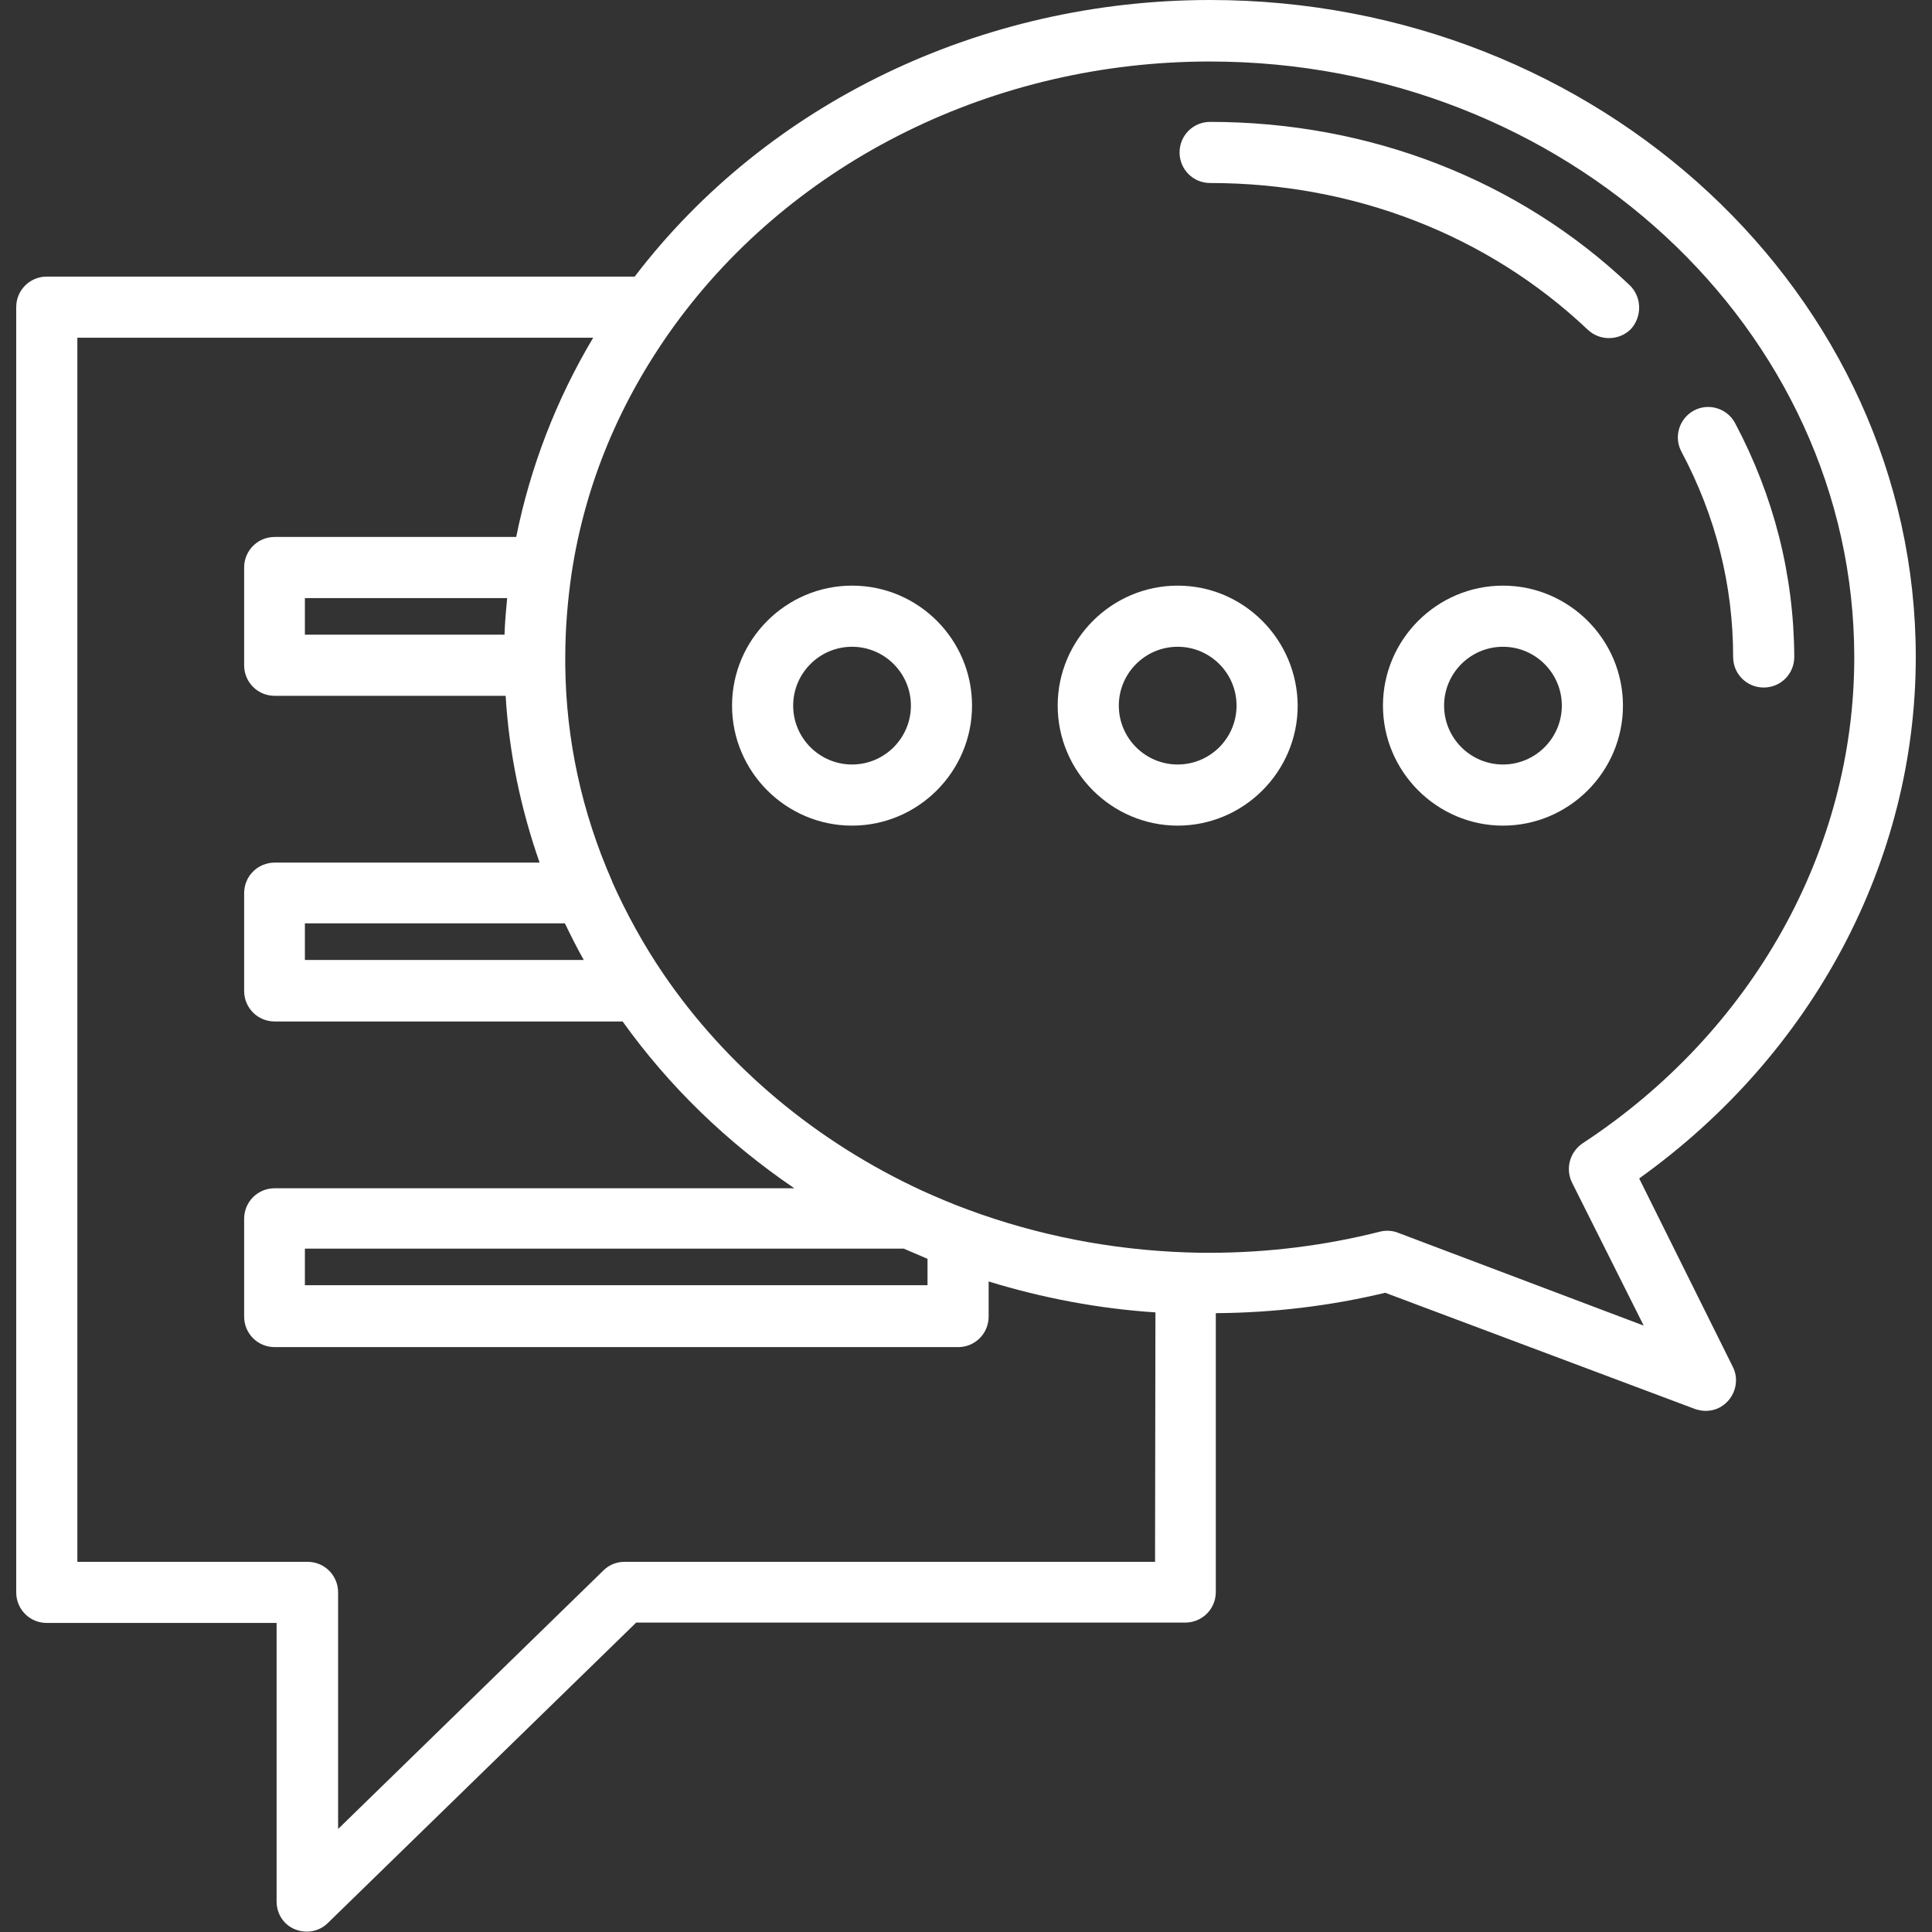 <?xml version="1.0" encoding="utf-8"?>
<!-- Generator: Adobe Illustrator 21.1.0, SVG Export Plug-In . SVG Version: 6.00 Build 0)  -->
<svg version="1.1" id="Layer_1" xmlns="http://www.w3.org/2000/svg" xmlns:xlink="http://www.w3.org/1999/xlink" x="0px" y="0px"
	 viewBox="0 0 512 512" style="enable-background:new 0 0 512 512;" xml:space="preserve">
<rect x="0" y="0" width="512" height="512" fill="#333333" stroke="none"/>
<style type="text/css">
	.st0{fill:#FFFFFF;}
</style>
<g>
	<g>
		<path class="st0" d="M434.4,312.3c46-32.9,73.3-84,73.3-138.2c0-96-83.9-174.1-187-174.1C260,0,203.3,27.3,168.2,73.3H12.4
			c-4.5,0-8.1,3.6-8.1,8.1V422c0,4.5,3.6,8.1,8.1,8.1h60.9v73.8c0,3.3,1.9,6.2,4.9,7.4c1,0.4,2.1,0.6,3.1,0.6c2.1,0,4.1-0.8,5.6-2.3
			l81.7-79.6h145.5c4.5,0,8.1-3.6,8.1-8.1v-73.9c15.2-0.1,30.3-1.9,44.9-5.4l82.1,30.8c0.9,0.3,1.9,0.5,2.8,0.5c2.3,0,4.4-0.9,6-2.7
			c2.2-2.5,2.7-6.1,1.2-9L434.4,312.3z M306.1,413.9H165.5c-2.1,0-4.1,0.8-5.6,2.3l-70.3,68.5V422c0-4.5-3.6-8.1-8.1-8.1H20.5V89.5
			h136.7c-9.8,16.4-16.7,34.4-20.4,52.8H72.8c-4.5,0-8.1,3.6-8.1,8.1v25.9c0,4.5,3.6,8.1,8.1,8.1H134c0.9,15.1,4,29.9,9,44.2H72.8
			c-4.5,0-8.1,3.6-8.1,8.1v25.9c0,4.5,3.6,8.1,8.1,8.1H165c12.3,17.2,27.7,32.1,45.5,44.2H72.8c-4.5,0-8.1,3.6-8.1,8.1v25.9
			c0,4.5,3.6,8.1,8.1,8.1h181.1c4.5,0,8.1-3.6,8.1-8.1v-9.3c14.3,4.4,29.1,7.2,44.2,8.2L306.1,413.9L306.1,413.9z M134.4,158.5
			c-0.3,3.2-0.6,6.5-0.7,9.7H80.8v-9.7H134.4z M149.7,244.7c1.6,3.3,3.2,6.5,5,9.7H80.8v-9.7H149.7z M239.5,330.9
			c2.1,0.9,4.2,1.8,6.3,2.7v7H80.8v-9.7H239.5z M370.5,326.7c-1.5-0.6-3.2-0.7-4.8-0.3c-14.6,3.7-29.8,5.6-45.1,5.6
			c-1.9,0-3.8,0-6.2-0.1h0c-20-0.7-39.4-4.5-57.8-11.3c-4.1-1.5-8.1-3.2-12.1-5c-28.2-13-51.9-32.9-68.7-57.5c0,0,0,0,0,0
			c0,0,0,0,0,0c0,0,0,0,0,0c-5.3-7.8-9.8-16-13.6-24.5c0,0,0,0,0,0c0,0,0-0.1,0-0.1c0,0,0,0,0,0c-8-18.2-12.2-37.4-12.4-57.2
			c0,0,0,0,0,0v0l0-0.7c0-0.4,0-0.9,0-1.3c0-7.5,0.6-15,1.7-22.5v0c3.6-23.6,12.8-45.6,27.2-65.5c31.8-43.8,84.9-70,141.9-70
			c94.2,0,170.8,70.8,170.8,157.9c0,51-26.9,99.2-72,128.8c-3.4,2.3-4.6,6.7-2.8,10.4l19,37.9L370.5,326.7z"/>
	</g>
</g>
<g>
	<g>
		<path class="st0" d="M459.8,112.1c-2.1-3.9-7-5.4-10.9-3.3c-3.9,2.1-5.4,7-3.3,10.9c9.1,17.1,13.7,35.4,13.7,54.4
			c0,4.5,3.6,8.1,8.1,8.1s8.1-3.6,8.1-8.1C475.4,152.4,470.1,131.5,459.8,112.1z"/>
	</g>
</g>
<g>
	<g>
		<path class="st0" d="M431.9,75.6c-29.4-27.9-68.9-43.3-111.2-43.3c-4.5,0-8.1,3.6-8.1,8.1c0,4.5,3.6,8.1,8.1,8.1
			c38.1,0,73.6,13.8,100.1,38.9c1.6,1.5,3.6,2.2,5.6,2.2c2.1,0,4.3-0.8,5.9-2.5C435.2,83.8,435.1,78.7,431.9,75.6z"/>
	</g>
</g>
<g>
	<g>
		<path class="st0" d="M312.1,155.2c-17.5,0-31.8,14.3-31.8,31.8s14.3,31.8,31.8,31.8s31.8-14.3,31.8-31.8
			C343.8,169.5,329.6,155.2,312.1,155.2z M312.1,202.6c-8.6,0-15.6-7-15.6-15.6c0-8.6,7-15.6,15.6-15.6c8.6,0,15.6,7,15.6,15.6
			C327.7,195.6,320.7,202.6,312.1,202.6z"/>
	</g>
</g>
<g>
	<g>
		<path class="st0" d="M398.3,155.2c-17.5,0-31.8,14.3-31.8,31.8s14.3,31.8,31.8,31.8s31.8-14.3,31.8-31.8
			C430.1,169.5,415.8,155.2,398.3,155.2z M398.3,202.6c-8.6,0-15.6-7-15.6-15.6c0-8.6,7-15.6,15.6-15.6s15.6,7,15.6,15.6
			C413.9,195.6,406.9,202.6,398.3,202.6z"/>
	</g>
</g>
<g>
	<g>
		<path class="st0" d="M225.8,155.2c-17.5,0-31.8,14.3-31.8,31.8s14.3,31.8,31.8,31.8s31.8-14.3,31.8-31.8S243.4,155.2,225.8,155.2z
			 M225.8,202.6c-8.6,0-15.6-7-15.6-15.6c0-8.6,7-15.6,15.6-15.6c8.6,0,15.6,7,15.6,15.6C241.4,195.6,234.4,202.6,225.8,202.6z"/>
	</g>
</g>
</svg>
